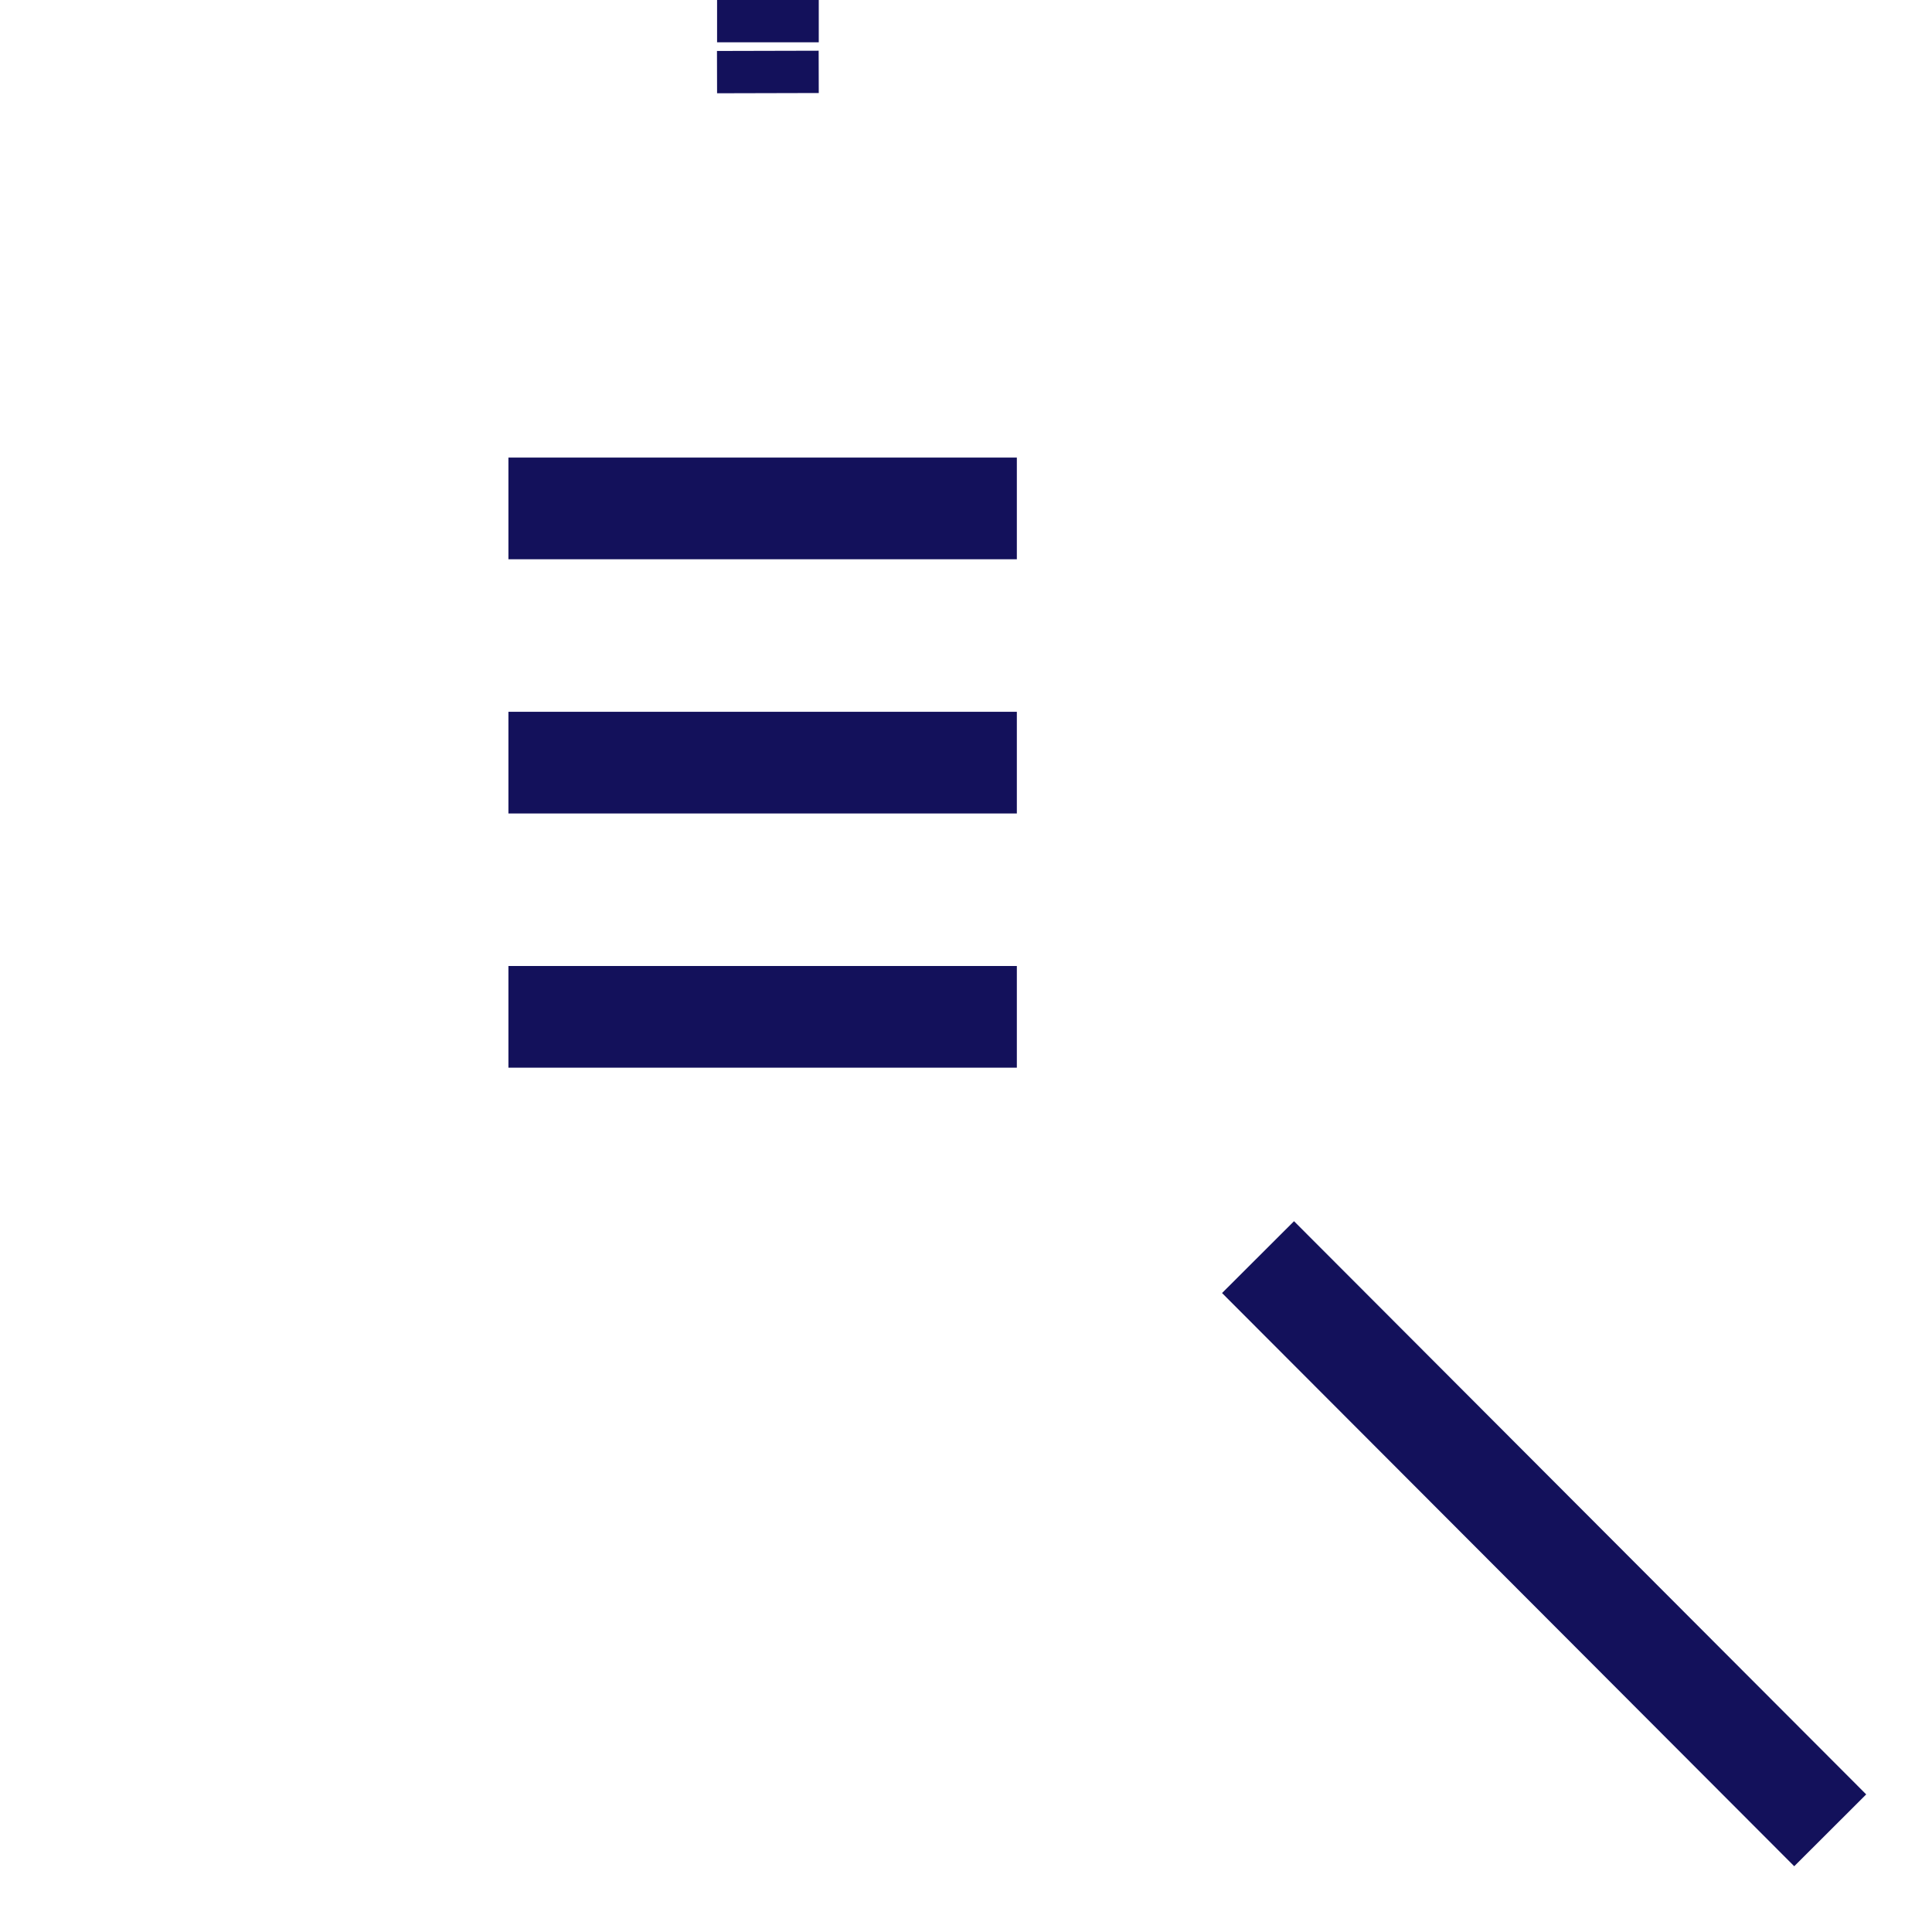 <svg width="19" height="19" viewBox="0 0 19 19" fill="none" xmlns="http://www.w3.org/2000/svg">
<path d="M7.552 5.56859e-06L7.552 0.416C7.552 0.416 7.552 0.416 7.552 0.416L7.552 5.56859e-06ZM7.551 0.5C7.551 0.5 7.551 0.5 7.551 0.5L7.552 0.916L7.551 0.5Z" fill="#13115B" stroke="#13115B"/>
<path d="M12.372 12.363L17.999 18" stroke="#13115B"/>
<path d="M5 10L10 10" stroke="#13115B"/>
<path d="M5 7.5L10 7.5" stroke="#13115B"/>
<path d="M5 5L10 5" stroke="#13115B"/>
</svg>
